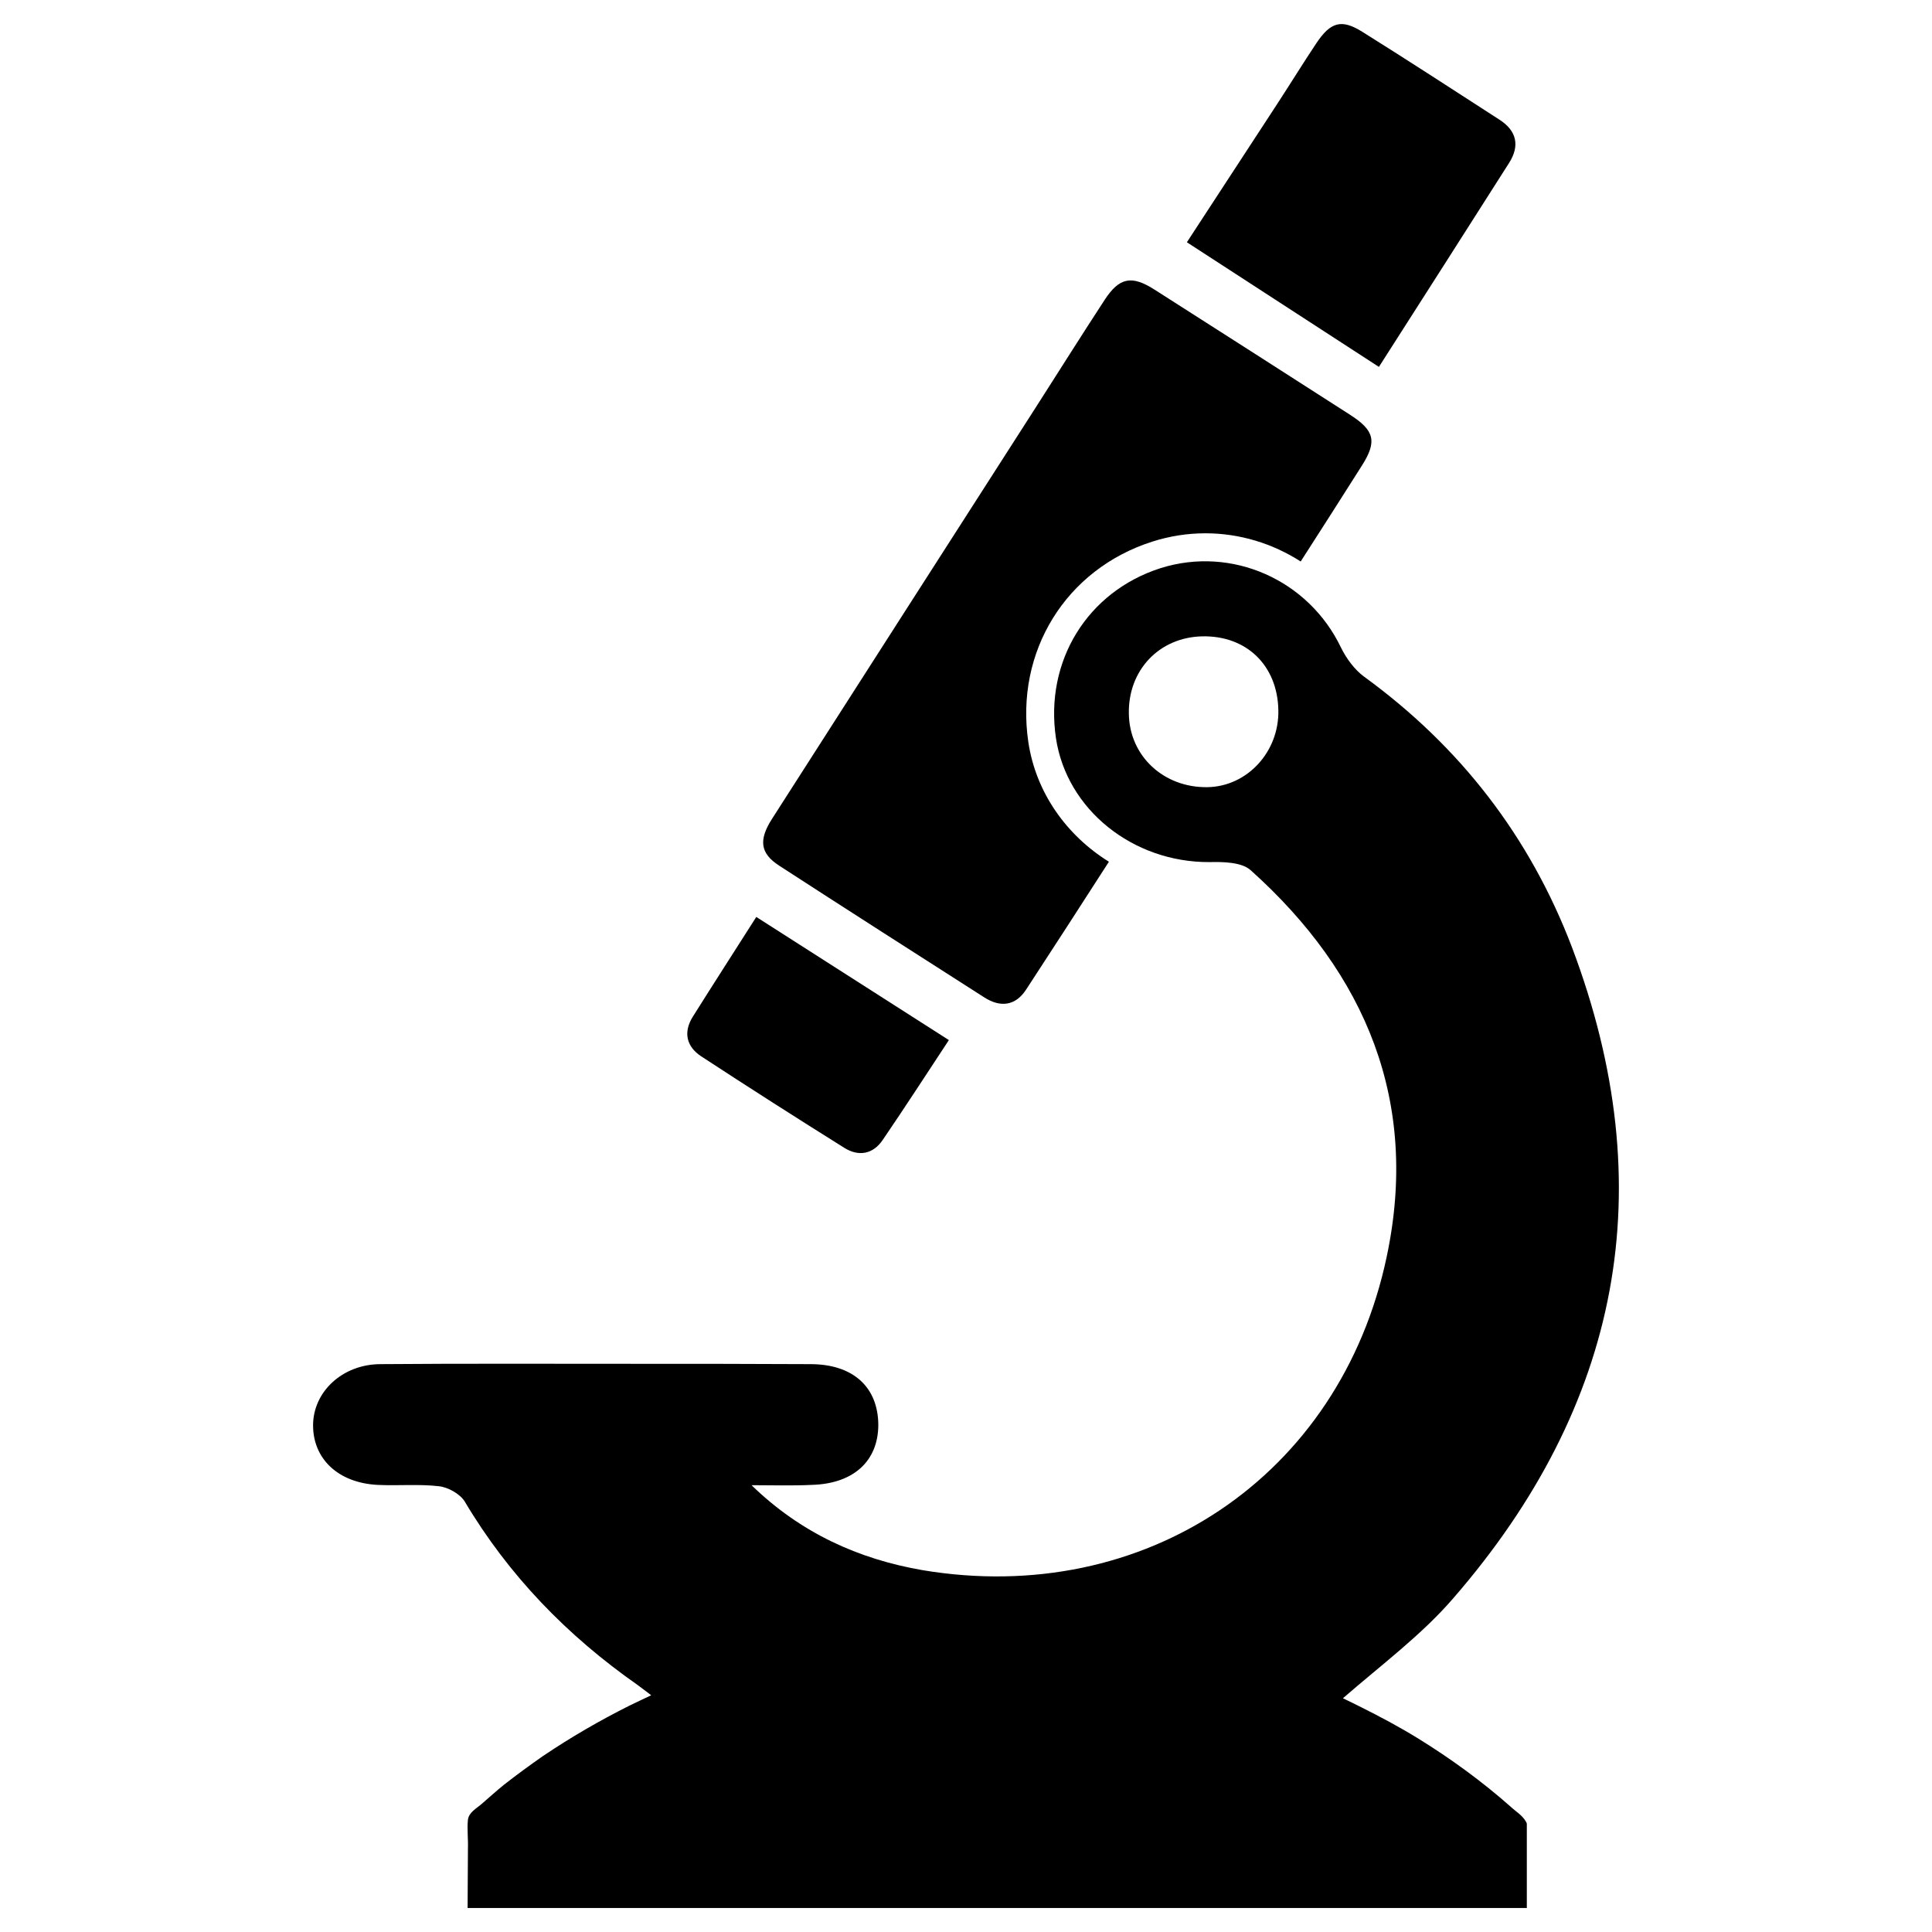 <svg xmlns="http://www.w3.org/2000/svg" xmlns:xlink="http://www.w3.org/1999/xlink" version="1.1" x="0px" y="0px" viewBox="0 0 64 64" enable-background="new 0 0 64 64" xml:space="preserve"><g><path fill="#000000" d="M45.115,15.423c-0.672,1.061-1.348,2.121-2.028,3.177c-0.932-0.598-2.023-0.934-3.156-0.934   c-0.596,0-1.187,0.093-1.76,0.276c-2.863,0.913-4.551,3.643-4.106,6.64c0.248,1.667,1.259,3.088,2.669,3.964   c-0.913,1.419-1.824,2.83-2.743,4.236c-0.352,0.539-0.85,0.602-1.387,0.257c-2.267-1.45-4.536-2.899-6.794-4.364   c-0.633-0.409-0.683-0.854-0.233-1.554c2.902-4.534,5.81-9.065,8.715-13.595c0.767-1.197,1.523-2.402,2.3-3.591   c0.487-0.746,0.896-0.824,1.65-0.343c2.162,1.378,4.321,2.762,6.479,4.147C45.53,14.258,45.626,14.619,45.115,15.423z"></path><path fill="#000000" d="M39.317,8.025c0.966-1.478,1.991-3.044,3.012-4.612c0.429-0.658,0.841-1.328,1.277-1.981   c0.47-0.704,0.832-0.81,1.52-0.38c1.526,0.954,3.034,1.937,4.546,2.913c0.573,0.369,0.68,0.864,0.318,1.433   c-1.439,2.266-2.888,4.527-4.312,6.756C43.562,10.781,41.491,9.437,39.317,8.025z"></path><path fill="#000000" d="M25.053,30.375c2.156,1.378,4.221,2.698,6.38,4.079c-0.715,1.083-1.441,2.208-2.195,3.313   c-0.321,0.47-0.796,0.553-1.269,0.257c-1.589-0.995-3.17-2.003-4.738-3.03c-0.493-0.323-0.605-0.8-0.278-1.319   C23.653,32.561,24.365,31.455,25.053,30.375z"></path><path fill="#000000" d="M50.026,59.835c-0.942-0.831-1.961-1.573-3.036-2.238c-0.609-0.377-1.252-0.72-1.895-1.041   c-0.199-0.1-0.399-0.199-0.609-0.299c1.274-1.108,2.604-2.094,3.656-3.313c5.54-6.382,6.947-13.583,3.933-21.56   c-1.396-3.667-3.701-6.648-6.88-8.963c-0.321-0.233-0.598-0.609-0.776-0.975c-1.075-2.238-3.612-3.368-5.972-2.626   c-2.426,0.776-3.845,3.08-3.468,5.628c0.355,2.371,2.548,4.122,5.085,4.11c0.454-0.011,1.064,0,1.363,0.266   c3.833,3.435,5.595,7.689,4.509,12.808c-1.54,7.29-8.033,11.611-15.378,10.381c-2.116-0.366-4.033-1.23-5.662-2.814   c0.676,0,1.341,0.022,2.016-0.011c1.374-0.044,2.183-0.798,2.183-1.994c-0.011-1.252-0.842-2.005-2.249-2.005   c-2.005-0.011-4.011-0.011-6.016-0.011c-2.748,0-5.495-0.011-8.243,0.011c-1.252,0.011-2.216,0.92-2.216,2.028   c0,1.119,0.842,1.906,2.138,1.972c0.676,0.033,1.363-0.033,2.028,0.044c0.31,0.033,0.698,0.255,0.853,0.499   c1.462,2.46,3.401,4.454,5.728,6.083c0.144,0.111,0.288,0.211,0.454,0.343c-0.244,0.111-0.487,0.233-0.72,0.343   c-0.997,0.499-1.95,1.053-2.87,1.673c-0.443,0.31-0.886,0.632-1.307,0.964c-0.233,0.188-0.476,0.41-0.72,0.62   c-0.177,0.155-0.421,0.277-0.454,0.521c-0.033,0.299,0.011,0.643,0,0.953c0,0.654-0.011,1.307-0.011,1.972h35.088v-2.792   c-0.011-0.022-0.011-0.044-0.022-0.055C50.436,60.134,50.214,60.012,50.026,59.835z M39.999,26.076   c-1.451,0.022-2.581-1.03-2.604-2.426c-0.033-1.44,0.997-2.537,2.426-2.57c1.462-0.033,2.493,0.953,2.526,2.437   C42.381,24.901,41.317,26.054,39.999,26.076z"></path></g></svg>